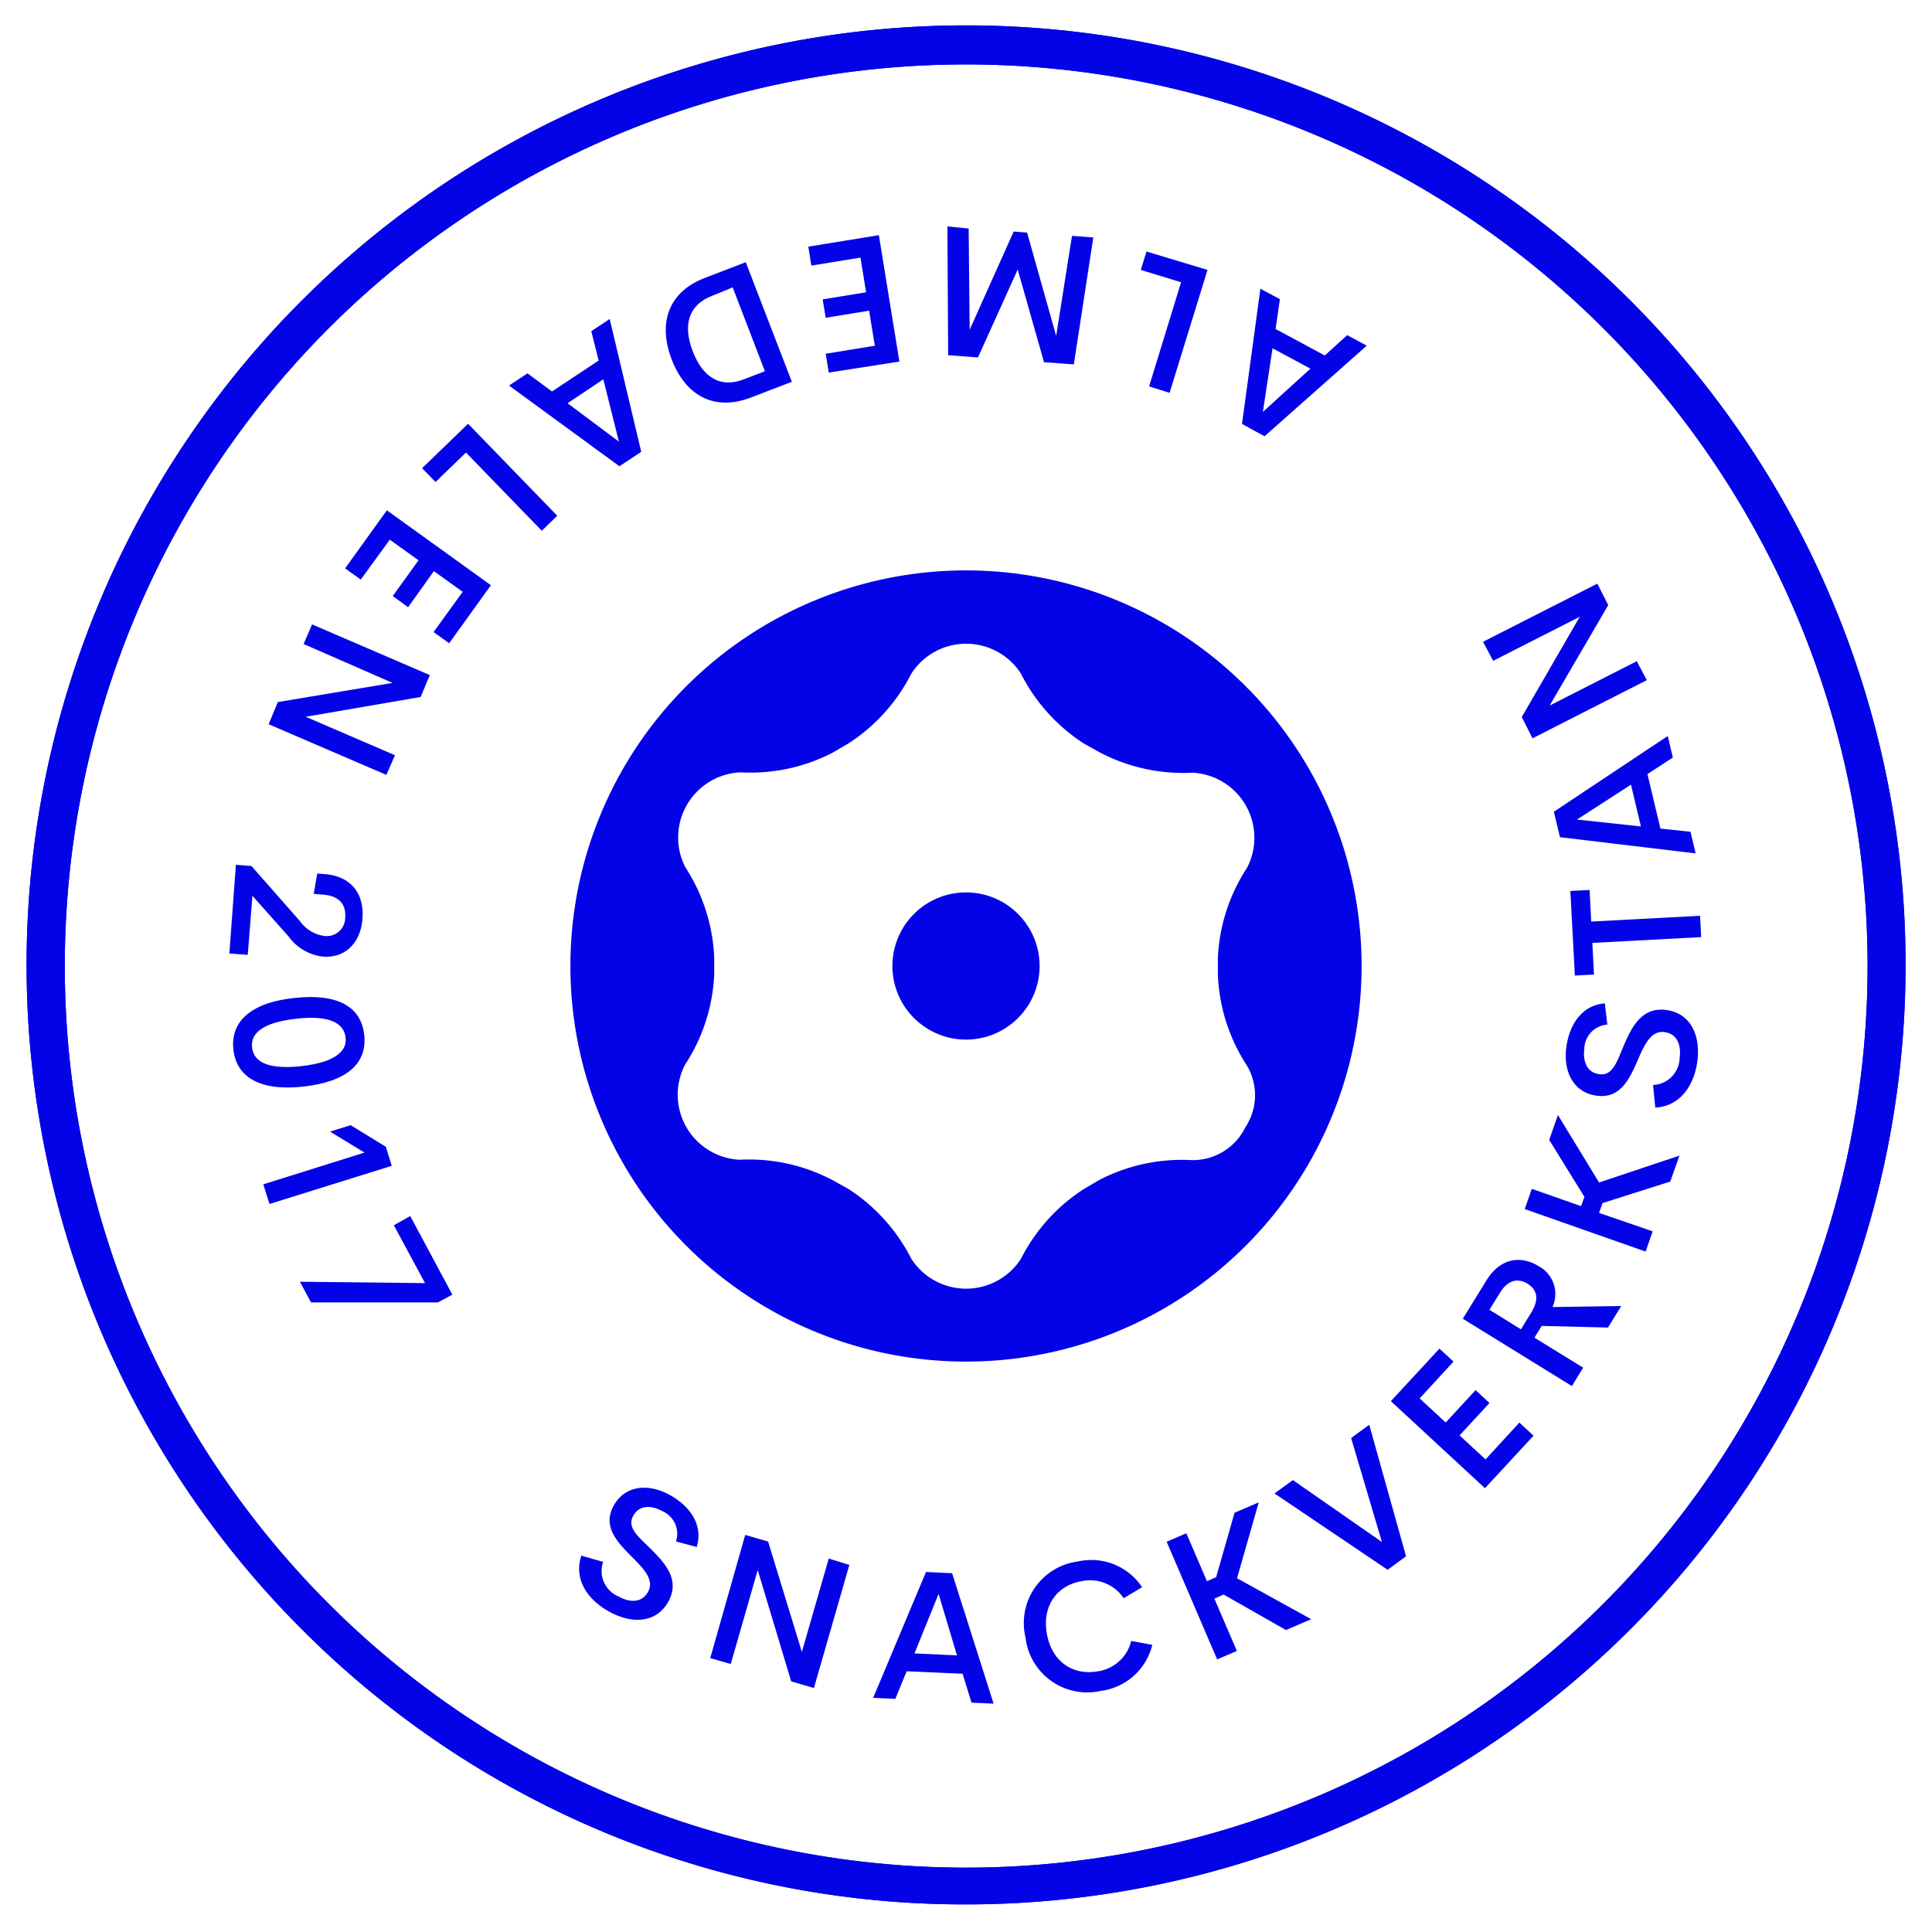 <svg id="Layer_1" data-name="Layer 1" xmlns="http://www.w3.org/2000/svg" viewBox="0 0 210 210">
  <defs>
    <style>
      .cls-1 {
        fill: #0403e8;
      }
    </style>
  </defs>
  <title>02</title>
  <g>
    <path class="cls-1" d="M105,207a101.68,101.68,0,0,1-72.12-29.83h0A102.12,102.12,0,1,1,105,207ZM35.7,174.3a98,98,0,1,0,0-138.59,98.11,98.11,0,0,0,0,138.59Z"/>
    <path class="cls-1" d="M105,207a101.68,101.68,0,0,1-72.12-29.83h0A102.12,102.12,0,1,1,105,207ZM35.7,174.3a98,98,0,1,0,0-138.59,98.11,98.11,0,0,0,0,138.59Z"/>
    <g>
      <g>
        <path class="cls-1" d="M63.19,169.09l2.37.68a3,3,0,0,0,1.67,3.76c1.19.66,2.54.75,3.23-.54s-.54-2.54-1.89-3.88c-1.54-1.56-3.1-3.23-1.86-5.46s3.78-2.43,6.1-1.15c2.13,1.18,3.66,3.2,2.92,5.65l-2.25-.6A2.68,2.68,0,0,0,72,164.26c-1.13-.63-2.48-.74-3.17.5s.47,2.19,1.72,3.42c1.61,1.58,3.45,3.46,2.1,5.9s-4.09,2.4-6.41,1.11C63.63,173.76,62.39,171.46,63.19,169.09Z"/>
        <path class="cls-1" d="M92.32,170.1l-3.85,13.38L86,182.76l-3.64-12.1-2.93,10.21-2.23-.64L81,166.84l2.49.72,3.67,12,2.92-10.15Z"/>
        <path class="cls-1" d="M104.63,181.93l-6.08-.27-1.23,3-2.41-.11,5.74-13.68,2.84.13L108,185.18l-2.4-.11Zm-.61-2-2-6.68-2.62,6.47Z"/>
        <path class="cls-1" d="M111.47,178a6.75,6.75,0,0,1,5.67-8.27,6.63,6.63,0,0,1,7,2.79l-2,1.2a4.4,4.4,0,0,0-4.6-1.85c-2.6.46-4.3,2.63-3.75,5.72s2.9,4.54,5.5,4.08a4.39,4.39,0,0,0,3.67-3.31l2.29.43a6.62,6.62,0,0,1-5.58,5A6.75,6.75,0,0,1,111.47,178Z"/>
        <path class="cls-1" d="M133,173.32l-1,.45,2.44,5.68-2.14.92-5.49-12.79,2.14-.92,2.24,5.21,1-.44,2-7,2.63-1.13-2.36,8.25,8.06,4.45-2.74,1.18Z"/>
        <path class="cls-1" d="M148.83,154.86l4,14.3-2,1.47-12.3-8.3,2-1.45,9.68,6.73-3.35-11.3Z"/>
        <path class="cls-1" d="M154.31,152l2.83,2.62,3.25-3.52,1.51,1.4-3.25,3.52,2.82,2.61,3.68-4,1.54,1.42-5.28,5.71-10.23-9.46,5.28-5.71,1.53,1.41Z"/>
        <path class="cls-1" d="M167.58,144.12l-.79,1.28,5.29,3.26-1.22,2L159,143.34l2.54-4.12c1.58-2.57,3.82-2.75,5.73-1.58a3.43,3.43,0,0,1,1.48,4.43l7.47-.11-1.44,2.34Zm-2.26.37,1.13-1.84c.9-1.46.6-2.5-.42-3.12s-2.11-.44-3,1l-1.13,1.84Z"/>
        <path class="cls-1" d="M174.19,130.77l-.38,1.07,5.83,2-.77,2.2-13.14-4.62.77-2.2,5.35,1.88.37-1-3.83-6.2.95-2.7,4.47,7.33,8.74-2.92-1,2.82Z"/>
        <path class="cls-1" d="M179.92,120.39l-.24-2.46a3,3,0,0,0,2.89-2.94c.18-1.35-.23-2.64-1.69-2.81s-2.17,1.44-2.92,3.18c-.88,2-1.87,4.07-4.4,3.74s-3.66-2.63-3.31-5.25c.32-2.42,1.64-4.58,4.19-4.79l.27,2.31a2.69,2.69,0,0,0-2.5,2.62c-.17,1.29.22,2.58,1.63,2.77s1.87-1.24,2.55-2.86c.88-2.08,1.95-4.48,4.72-4.12s3.73,2.93,3.39,5.56C184.1,118.26,182.42,120.27,179.92,120.39Z"/>
        <path class="cls-1" d="M172.78,96.74l.18,3.43,11.83-.63.12,2.32-11.83.63.18,3.44-2.08.11-.49-9.2Z"/>
        <path class="cls-1" d="M179.07,84.14l1.41,5.92,3.27.35.56,2.35L169.56,91l-.66-2.77L181.28,80l.55,2.34Zm-1.79,1.15-5.87,3.79,6.95.75Z"/>
        <path class="cls-1" d="M161.2,69.76l12.42-6.32,1.19,2.33-6.37,10.92,9.47-4.82L179,73.93l-12.42,6.32-1.17-2.31,6.3-10.9-9.41,4.79Z"/>
      </g>
      <g>
        <path class="cls-1" d="M138.65,35.76,144,38.64l2.43-2.21,2.13,1.14-11.11,9.85L135,46.08,137,31.38l2.12,1.14Zm-.33,2.1-1.05,6.91,5.17-4.7Z"/>
        <path class="cls-1" d="M124,29.34l.62-2,6.63,2L127.13,42.7,124.9,42l3.48-11.32Z"/>
        <path class="cls-1" d="M105.29,24.84l.11,11,4.78-10.67,1.46.11,3.16,11.23,1.72-10.87,2.32.17-2.12,13.8-3.24-.24-2.86-10.07-4.32,9.55-3.24-.24-.08-14Z"/>
        <path class="cls-1" d="M95.09,37.58l-.62-3.81-4.72.77-.33-2,4.72-.77L93.53,28l-5.34.87-.33-2.06,7.67-1.25,2.23,13.74L90.08,40.5l-.33-2.05Z"/>
        <path class="cls-1" d="M86.07,41.5l-4.45,1.71c-4.07,1.56-7.13-.29-8.61-4.14s-.46-7.3,3.6-8.86l4.45-1.71Zm-8.61-9.37c-2.66,1-3.25,3.23-2.16,6.06s3,4.07,5.66,3l2.18-.84-3.5-9.11Z"/>
        <path class="cls-1" d="M60,42.55l5.07-3.36L64.27,36l2-1.33L69.7,49.11l-2.37,1.57-12-8.77,2-1.33Zm1.69,1.28L67.27,48l-1.69-6.77Z"/>
        <path class="cls-1" d="M47.34,52.39l-1.46-1.5,5-4.83,9.69,10-1.68,1.63-8.24-8.5Z"/>
        <path class="cls-1" d="M50.29,64.33l-3.13-2.25L44.36,66l-1.67-1.21,2.8-3.89-3.12-2.24L39.21,63l-1.7-1.22,4.54-6.31,11.31,8.14-4.54,6.31-1.69-1.22Z"/>
        <path class="cls-1" d="M42,84.23l-12.8-5.51,1-2.41,12.47-2.08L33,70l.92-2.13,12.8,5.51-1,2.38L33.23,77.91l9.7,4.18Z"/>
        <path class="cls-1" d="M26.93,103.79l-2-.15L25.64,94l1.69.13,5.28,6a3.88,3.88,0,0,0,2.62,1.6,2,2,0,0,0,2.29-2c.1-1.31-.52-2.34-2.42-2.49l-1-.08.38-2.21.78.06c2.94.22,4.34,2.15,4.14,4.85-.19,2.53-1.79,4.31-4.31,4.12a5.39,5.39,0,0,1-3.73-2.2l-3.92-4.41Z"/>
        <path class="cls-1" d="M31.94,108.48c4.75-.54,7.31.94,7.65,4s-1.81,5.08-6.56,5.62-7.32-1-7.66-4S27.18,109,31.94,108.48Zm.84,7.4c3.54-.4,5-1.58,4.78-3.15s-1.82-2.4-5.36-2-5,1.52-4.8,3.15S29.28,116.27,32.78,115.88Z"/>
        <path class="cls-1" d="M42.58,126.72l-13.29,4.15-.67-2.14,11-3.45L35.87,123l2.24-.7,3.83,2.35Z"/>
        <path class="cls-1" d="M49.17,140.72l-1.57.85-13.79,0-1.21-2.25,13.6.15-3.39-6.29,1.78-1Z"/>
      </g>
    </g>
    <path class="cls-1" d="M135.34,122.58a6.35,6.35,0,0,1-5.8,3.52,19.53,19.53,0,0,0-10,2.13l-1.71,1a19.52,19.52,0,0,0-6.86,7.6,7.09,7.09,0,0,1-11.91,0,19.6,19.6,0,0,0-6.86-7.61l-1.81-1a19.48,19.48,0,0,0-10-2.16,7.08,7.08,0,0,1-5.93-10.33,19.5,19.5,0,0,0,3.17-9.73v-2a19.54,19.54,0,0,0-3.14-9.74,7.09,7.09,0,0,1,6-10.31,19.43,19.43,0,0,0,10-2.13l1.71-1a19.54,19.54,0,0,0,6.86-7.6,7.08,7.08,0,0,1,11.91,0,19.61,19.61,0,0,0,6.86,7.61l1.8,1a19.55,19.55,0,0,0,10,2.16,7.08,7.08,0,0,1,5.92,10.33,19.49,19.49,0,0,0-3.17,9.73v2a19.49,19.49,0,0,0,3.14,9.75,6.32,6.32,0,0,1-.18,6.77M105,62a43,43,0,1,0,43,43,43,43,0,0,0-43-43"/>
    <circle class="cls-1" cx="105" cy="105" r="8"/>
  </g>
</svg>
